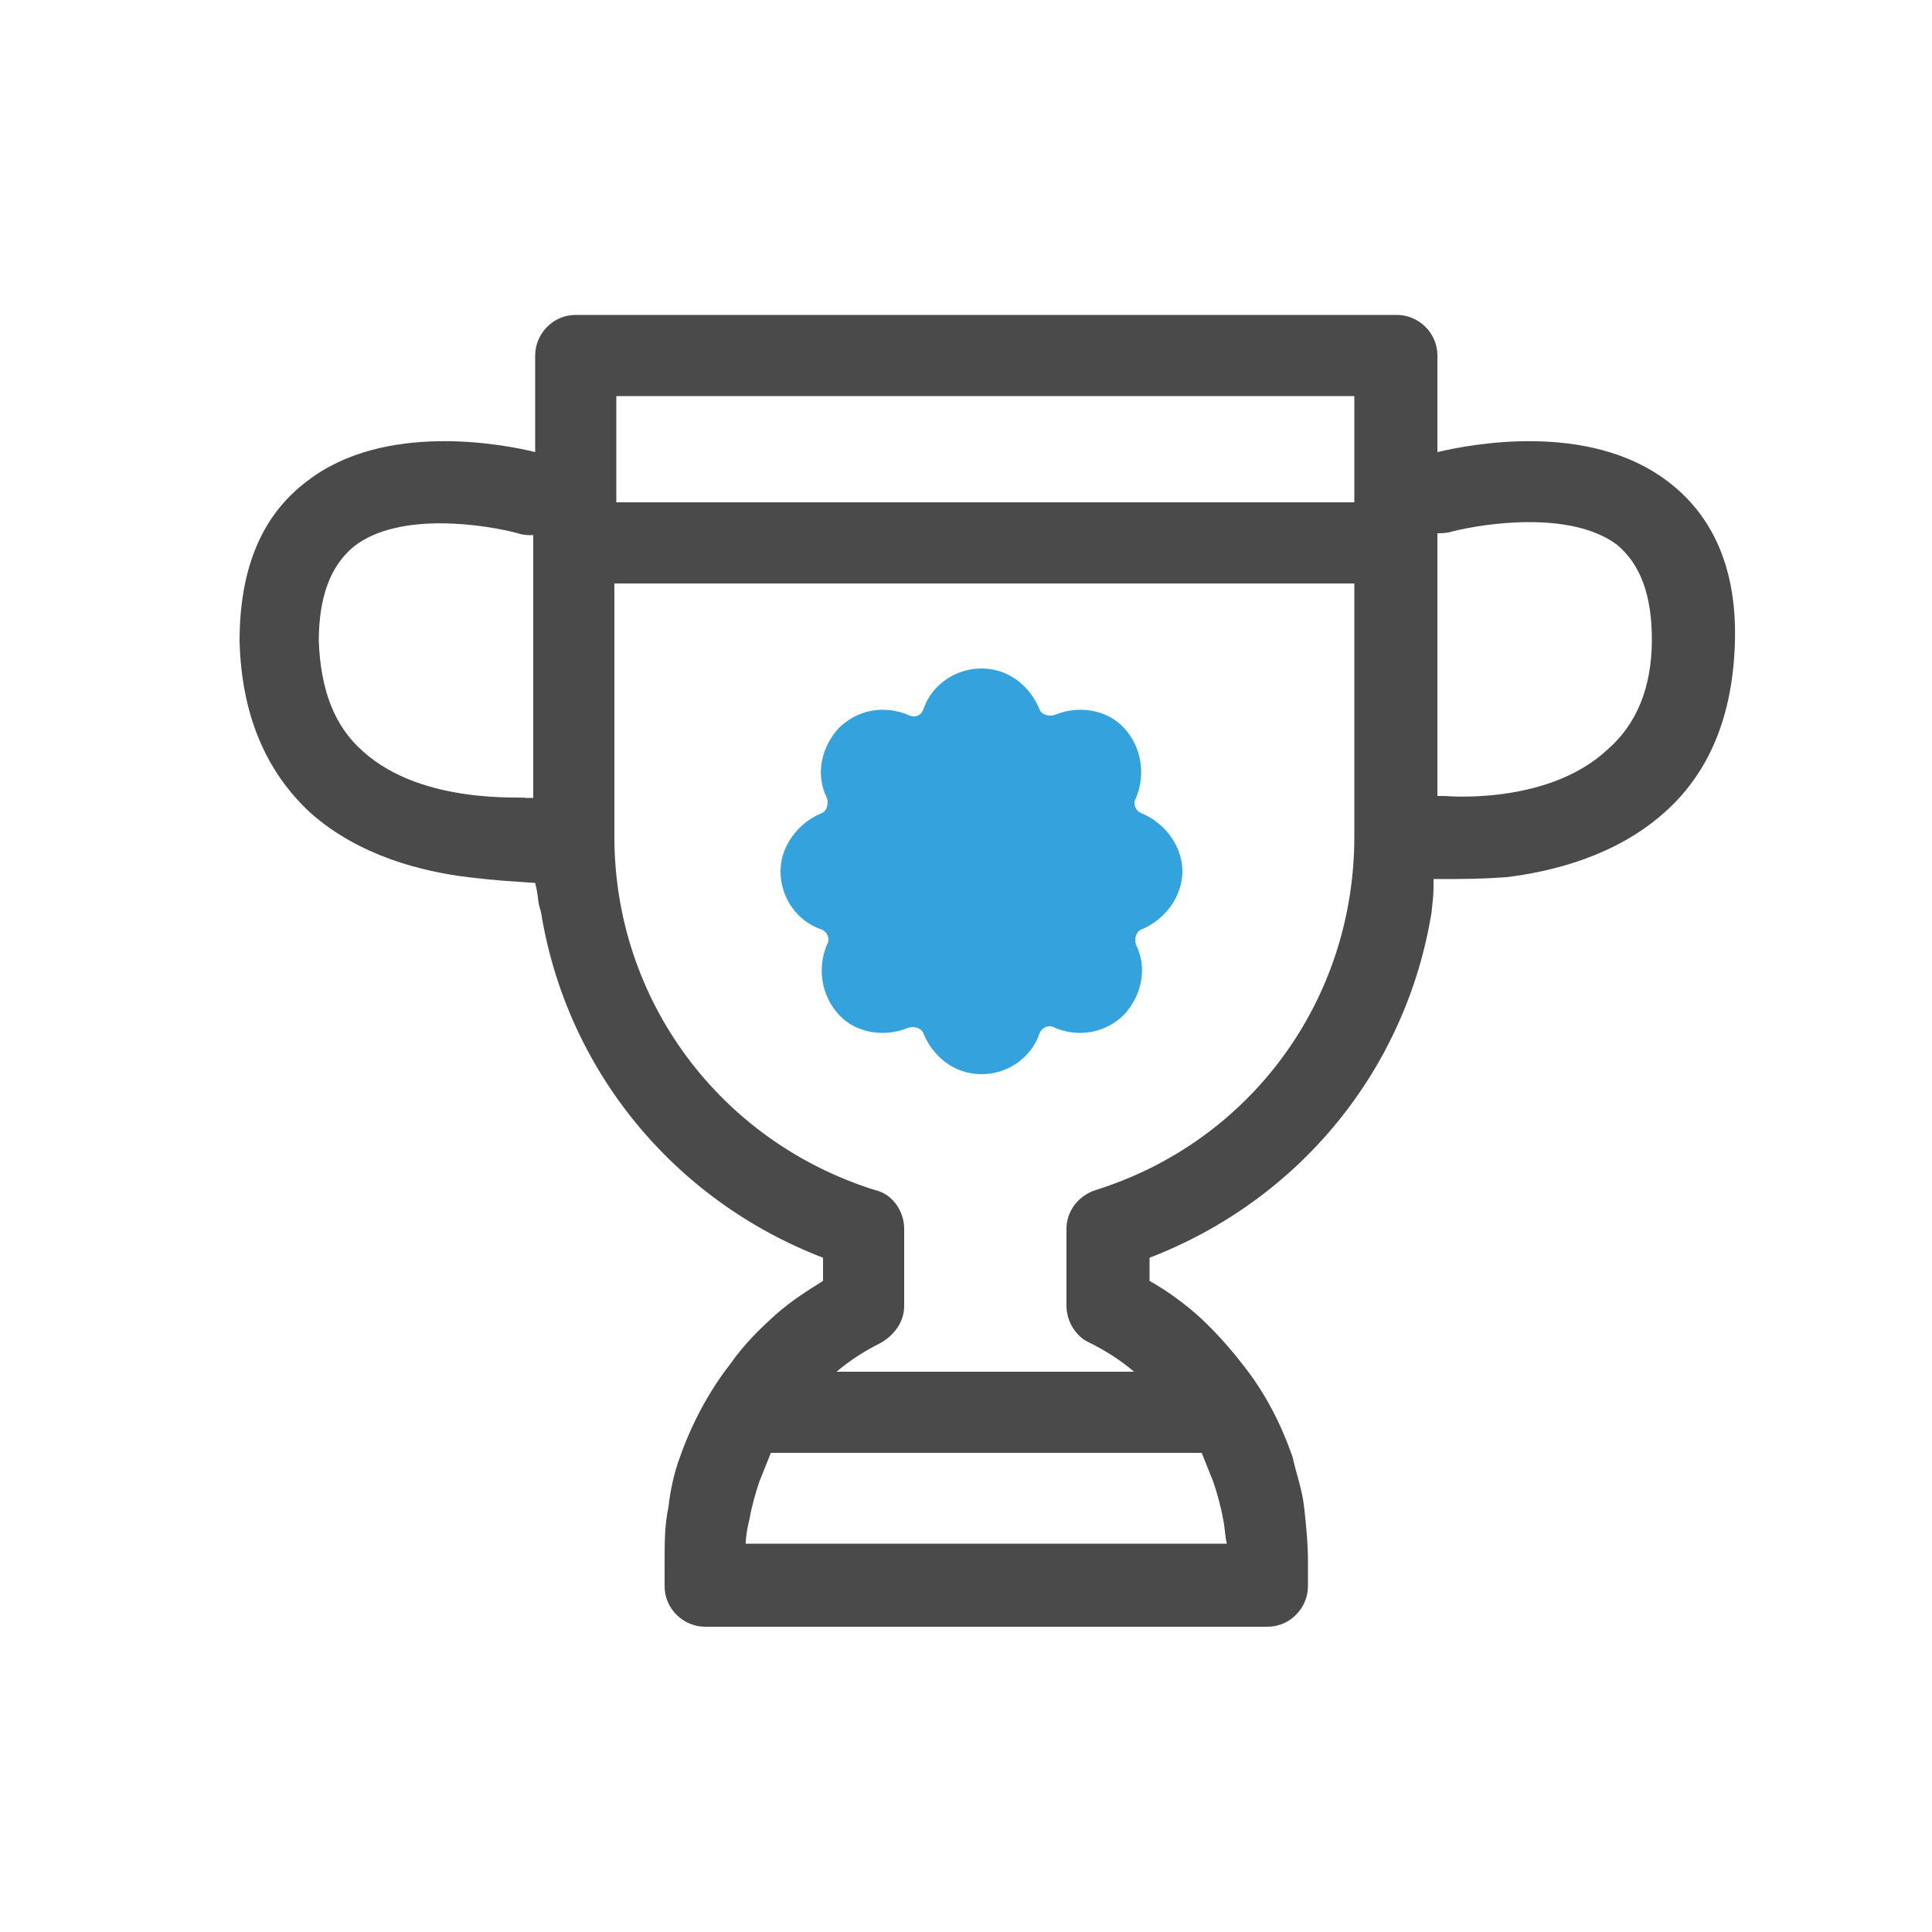 <?xml version="1.0" encoding="utf-8"?>
<!-- Generator: Adobe Illustrator 20.0.0, SVG Export Plug-In . SVG Version: 6.00 Build 0)  -->
<!DOCTYPE svg PUBLIC "-//W3C//DTD SVG 1.1//EN" "http://www.w3.org/Graphics/SVG/1.1/DTD/svg11.dtd">
<svg version="1.1" id="Calque_1" xmlns="http://www.w3.org/2000/svg" xmlns:xlink="http://www.w3.org/1999/xlink" x="0px" y="0px"
	 viewBox="0 0 100 100" style="enable-background:new 0 0 100 100;" xml:space="preserve">
<style type="text/css">
	.st0{clip-path:url(#SVGID_2_);}
	.st1{clip-path:url(#SVGID_4_);fill:#4A4A4A;}
	.st2{clip-path:url(#SVGID_6_);}
	.st3{clip-path:url(#SVGID_8_);fill:#34A2DD;}
</style>
<g>
	<defs>
		<path id="SVGID_1_" d="M74.8,41.2c-0.1,0-0.3,0-0.4,0V27.6c0.2,0,0.5,0,0.8-0.1c1.6-0.4,6.1-1.1,8.5,0.7c1.2,1,1.8,2.6,1.8,4.9
			c0,2.5-0.8,4.4-2.3,5.7C80.1,41.7,74.8,41.2,74.8,41.2z M56.7,61.6c-0.9,0.3-1.5,1.1-1.5,2v4c0,0.8,0.5,1.6,1.2,1.9
			c0.8,0.4,1.6,0.9,2.3,1.5H43.3c0.7-0.6,1.5-1.1,2.3-1.5c0.7-0.4,1.2-1.1,1.2-1.9v-4c0-0.9-0.6-1.8-1.5-2
			c-8-2.5-13.5-9.8-13.5-18.3V30.2h38.3v13.1C70.1,51.8,64.7,59.1,56.7,61.6z M38.6,79.9c0-0.4,0.1-0.9,0.2-1.3
			c0.1-0.6,0.3-1.3,0.5-1.9c0.2-0.5,0.4-1,0.6-1.5h22.3c0.2,0.5,0.4,1,0.6,1.5c0.2,0.6,0.4,1.3,0.5,1.9c0.1,0.4,0.1,0.9,0.2,1.3
			H38.6z M70.1,20.5v5.5H31.9v-5.5H70.1z M18.8,38.9c-1.5-1.3-2.2-3.2-2.3-5.7c0-2.3,0.6-3.9,1.8-4.9c2.4-1.9,7-1.1,8.5-0.7
			c0.3,0.1,0.5,0.1,0.8,0.1v13.6c-0.1,0-0.3,0-0.4,0C27.2,41.2,21.9,41.7,18.8,38.9z M74.4,23.4v-5c0-1.2-1-2.1-2.1-2.1H29.8
			c-1.2,0-2.1,1-2.1,2.1v5c-1.6-0.4-7.8-1.6-11.8,1.5c-2.4,1.8-3.5,4.6-3.5,8.3c0.1,3.7,1.3,6.7,3.7,8.9c2.5,2.2,5.7,3,8.1,3.3
			c1.7,0.2,2.1,0.2,3.5,0.3c0.2,0.8,0.1,0.9,0.3,1.5c1.3,8.1,6.8,14.9,14.6,17.9v1.2c-0.8,0.5-1.6,1-2.4,1.7
			c-0.9,0.8-1.7,1.6-2.4,2.6c-1.1,1.4-2,3.1-2.6,4.8c-0.3,0.8-0.5,1.7-0.6,2.6c-0.2,0.9-0.2,1.9-0.2,2.8v1.3c0,1.2,1,2.1,2.1,2.1
			h29.1c1.2,0,2.1-1,2.1-2.1v-1.3c0-0.9-0.1-1.9-0.2-2.8c-0.1-0.9-0.4-1.7-0.6-2.6c-0.6-1.7-1.4-3.3-2.6-4.8
			c-0.7-0.9-1.5-1.8-2.4-2.6c-0.7-0.6-1.5-1.2-2.4-1.7v-1.2c7.8-3,13.3-9.8,14.6-17.9c0.1-1,0.1-0.8,0.1-1.7c1.6,0,2.4,0,3.8-0.1
			c2.4-0.3,5.6-1.1,8.1-3.3c2.4-2.1,3.6-5.1,3.7-8.9c0.1-3.7-1.1-6.5-3.5-8.3C82.2,21.8,76.1,23,74.4,23.4z"/>
	</defs>
	<clipPath id="SVGID_2_">
		<use xlink:href="#SVGID_1_"  style="overflow:visible;"/>
	</clipPath>
	<g class="st0">
		<defs>
			<rect id="SVGID_3_" x="-189.7" y="-1475.8" width="1024" height="2275"/>
		</defs>
		<clipPath id="SVGID_4_">
			<use xlink:href="#SVGID_3_"  style="overflow:visible;"/>
		</clipPath>
		<rect x="7.3" y="11.2" class="st1" width="87.4" height="78"/>
	</g>
</g>
<g>
	<defs>
		<path id="SVGID_5_" d="M59.1,42.1c-0.3-0.1-0.5-0.5-0.3-0.8c0.5-1.2,0.3-2.6-0.6-3.6c-0.9-1-2.4-1.2-3.6-0.7
			c-0.3,0.1-0.7,0-0.8-0.3c-0.5-1.2-1.6-2.1-3-2.1c-1.4,0-2.6,0.9-3,2.1C47.7,37,47.4,37.2,47,37c-1.2-0.5-2.6-0.3-3.6,0.7
			c-0.9,1-1.2,2.4-0.6,3.6c0.1,0.3,0,0.7-0.3,0.8c-1.2,0.5-2.1,1.7-2.1,3c0,1.4,0.9,2.6,2.1,3c0.3,0.1,0.5,0.5,0.3,0.8
			c-0.5,1.2-0.3,2.6,0.6,3.6c0.9,1,2.4,1.2,3.6,0.7c0.3-0.1,0.7,0,0.8,0.3c0.5,1.2,1.6,2.1,3,2.1c1.4,0,2.6-0.9,3-2.1
			c0.1-0.3,0.5-0.5,0.8-0.3c1.2,0.5,2.6,0.3,3.6-0.7c0.9-1,1.2-2.4,0.6-3.6c-0.1-0.3,0-0.7,0.3-0.8c1.2-0.5,2.1-1.7,2.1-3
			S60.3,42.6,59.1,42.1z"/>
	</defs>
	<clipPath id="SVGID_6_">
		<use xlink:href="#SVGID_5_"  style="overflow:visible;"/>
	</clipPath>
	<g class="st2">
		<defs>
			<rect id="SVGID_7_" x="-189.7" y="-1475.8" width="1024" height="2275"/>
		</defs>
		<clipPath id="SVGID_8_">
			<use xlink:href="#SVGID_7_"  style="overflow:visible;"/>
		</clipPath>
		<rect x="35.4" y="29.6" class="st3" width="30.8" height="31.2"/>
	</g>
</g>
</svg>
